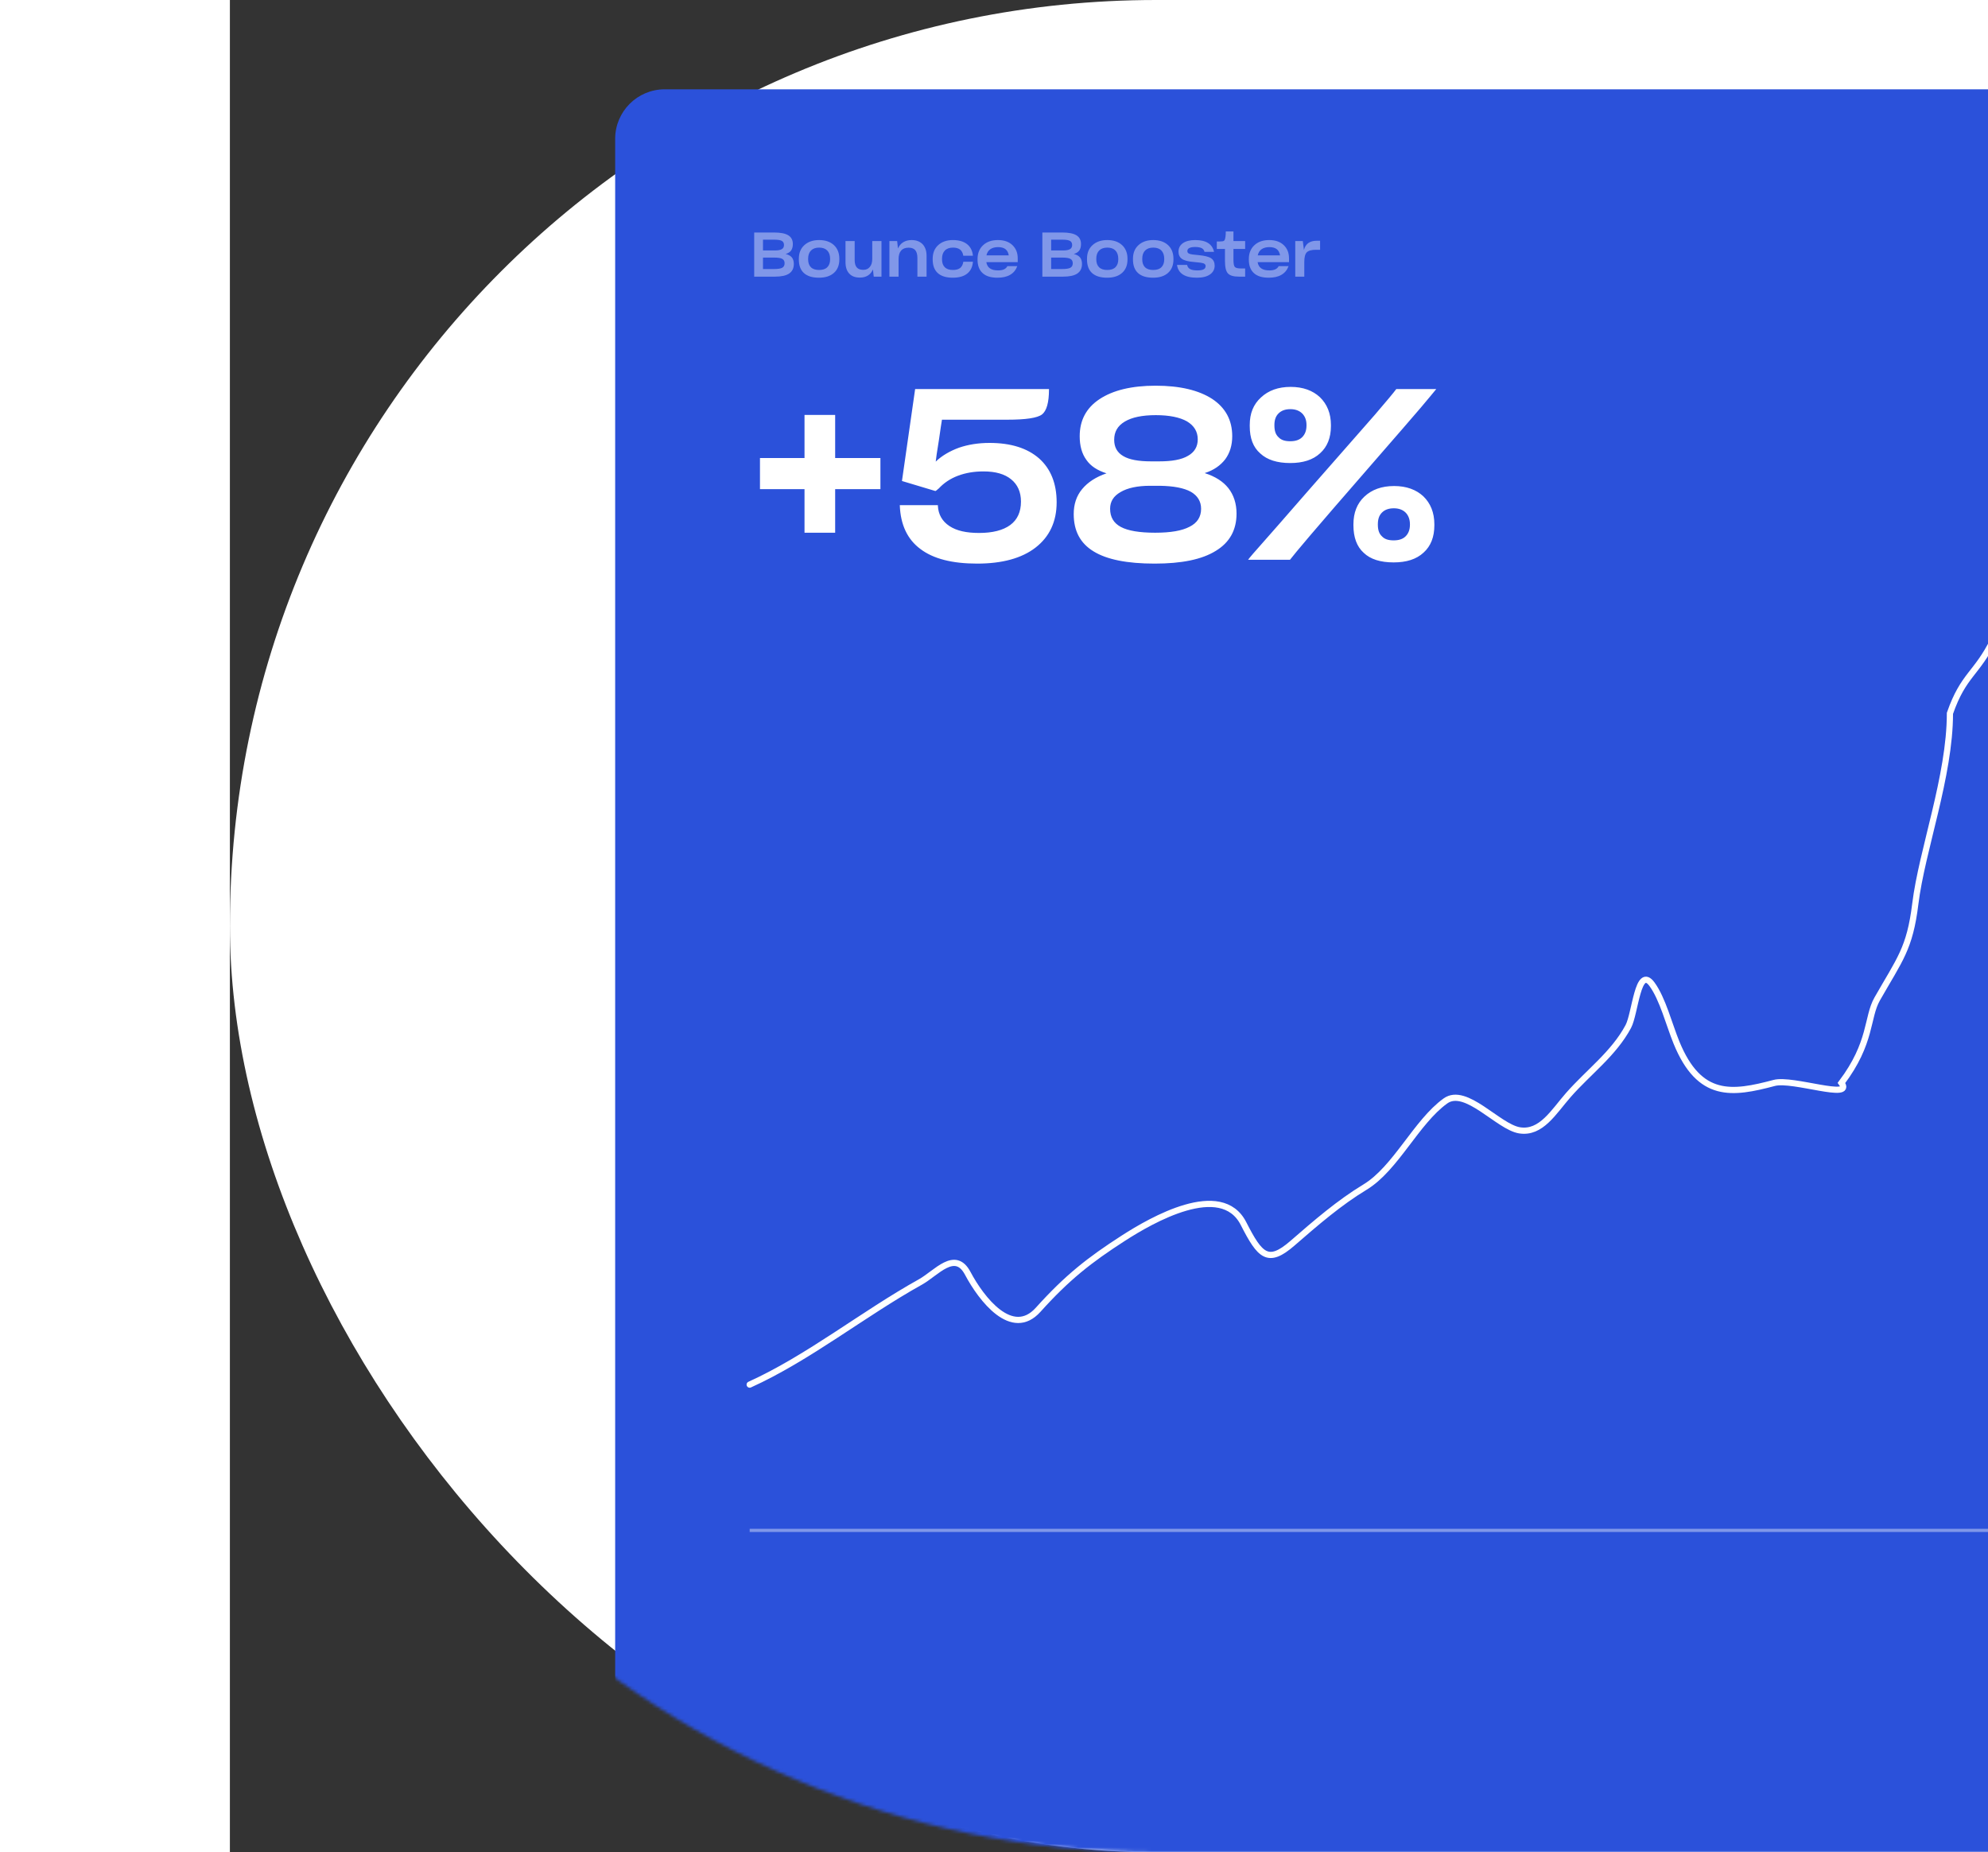 <svg width="601" height="560" viewBox="0 0 462 560" fill="none" xmlns="http://www.w3.org/2000/svg">
<rect x="0" y="0" width="462" height="560" fill="#333333" stroke="none"/>
<rect width="884" height="560" rx="280" fill="white"/>
<mask id="mask0_17520_568" style="mask-type:alpha" maskUnits="userSpaceOnUse" x="0" y="0" width="884" height="560">
<path d="M0 0H604C758.64 0 884 125.36 884 280C884 434.64 758.64 560 604 560H280C125.36 560 0 434.64 0 280V0Z" fill="white"/>
</mask>
<g mask="url(#mask0_17520_568)">
<rect x="116.473" y="27" width="500.838" height="533" rx="14.977" fill="#2B51DA"/>
<path d="M157.139 418.591C174.891 410.554 191.427 397.209 208.762 387.558C213.545 384.896 219.202 377.668 223.064 384.953C227.187 392.731 236.45 404.738 244.341 395.968C253.124 386.207 259.846 380.924 270.153 374.292C278.61 368.851 299.694 356.696 306.429 369.91C311.447 379.755 313.832 382.284 321.253 375.832C328.345 369.667 335.427 363.552 343.141 358.894C352.447 353.277 358.642 339.185 367.471 332.836C373.628 328.409 383.44 340.69 389.882 341.72C396.421 342.765 400.208 336.085 404.619 331.06C410.782 324.038 418.346 318.569 422.757 310.332C424.869 306.387 425.633 291.733 429.908 297.539C433.149 301.943 435.094 309.746 437.32 315.188C444.29 332.23 454.161 330.768 466.881 327.388C472.448 325.908 491.111 332.698 487.202 327.388C496.399 315.188 494.806 307.62 497.998 302.009C504.796 290.06 507.857 286.837 509.523 273.258C511.514 257.036 519.991 234.661 519.991 215.651C524.1 203.867 528.057 203.833 533.186 193.382C540.314 178.86 548.94 169.458 558.531 158.602C563.814 152.622 565.921 142.337 569.955 135.031" stroke="white" stroke-width="1.872" stroke-linecap="round"/>
<path opacity="0.4" d="M164.721 83.637H158.505V70.289H164.533C166.462 70.289 167.885 70.569 168.802 71.131C169.719 71.693 170.187 72.573 170.187 73.752V73.808C170.187 74.613 170 75.25 169.663 75.736C169.307 76.223 168.764 76.56 168.016 76.785C168.858 76.991 169.476 77.328 169.888 77.814C170.281 78.301 170.487 78.957 170.487 79.78V79.799C170.487 81.109 170 82.064 169.064 82.701C168.109 83.337 166.668 83.637 164.721 83.637ZM164.665 72.46H161.164V75.718H164.721C165.694 75.718 166.406 75.587 166.855 75.325C167.285 75.062 167.51 74.651 167.51 74.089V74.052C167.51 73.49 167.285 73.078 166.874 72.835C166.443 72.591 165.713 72.46 164.665 72.46ZM164.496 77.871H161.164V81.334H164.384C165.582 81.334 166.443 81.222 166.949 80.96C167.435 80.698 167.697 80.248 167.697 79.593V79.574C167.697 78.957 167.454 78.526 166.986 78.264C166.518 78.002 165.694 77.871 164.496 77.871ZM178.085 83.955C176.082 83.955 174.566 83.487 173.536 82.551C172.506 81.615 172.001 80.248 172.001 78.413V78.245C172.001 76.504 172.544 75.119 173.667 74.108C174.772 73.097 176.251 72.573 178.123 72.573C179.995 72.573 181.493 73.078 182.597 74.089C183.683 75.1 184.245 76.485 184.245 78.245V78.413C184.245 80.173 183.702 81.521 182.616 82.495C181.53 83.468 180.032 83.955 178.085 83.955ZM178.123 81.615C179.209 81.615 180.032 81.353 180.594 80.791C181.156 80.248 181.455 79.443 181.455 78.395V78.245C181.455 77.159 181.156 76.317 180.594 75.736C180.032 75.156 179.209 74.856 178.142 74.856C177.074 74.856 176.251 75.156 175.67 75.736C175.09 76.335 174.809 77.159 174.809 78.245V78.395C174.809 79.443 175.09 80.248 175.652 80.791C176.213 81.353 177.037 81.615 178.123 81.615ZM196.983 83.637H194.643L194.399 81.446C194.062 82.251 193.576 82.869 192.902 83.281C192.228 83.712 191.404 83.918 190.449 83.918C189.045 83.918 187.978 83.524 187.229 82.701C186.48 81.896 186.106 80.735 186.106 79.237V72.872H188.877V78.563C188.877 79.612 189.083 80.361 189.513 80.847C189.925 81.334 190.58 81.577 191.479 81.577C192.321 81.577 192.976 81.297 193.463 80.698C193.95 80.117 194.193 79.312 194.193 78.264V72.872H196.983V83.637ZM205.185 74.875C204.174 74.875 203.425 75.175 202.919 75.755C202.395 76.354 202.152 77.215 202.152 78.357V83.637H199.381V72.872H201.721L201.965 75.119C202.32 74.295 202.844 73.677 203.556 73.228C204.267 72.797 205.11 72.573 206.083 72.573C207.506 72.573 208.61 73.003 209.415 73.827C210.202 74.669 210.614 75.83 210.614 77.309V83.637H207.843V77.983C207.843 76.916 207.618 76.13 207.188 75.624C206.757 75.137 206.083 74.875 205.185 74.875ZM218.525 83.955C216.541 83.955 215.024 83.487 213.995 82.551C212.965 81.615 212.46 80.23 212.46 78.413V78.245C212.46 76.523 213.003 75.137 214.126 74.108C215.23 73.097 216.709 72.573 218.581 72.573C220.379 72.573 221.783 72.984 222.831 73.789C223.88 74.613 224.479 75.774 224.628 77.29V77.309H221.708V77.272C221.577 76.467 221.259 75.868 220.753 75.456C220.229 75.062 219.518 74.856 218.6 74.856C217.533 74.856 216.709 75.156 216.148 75.736C215.567 76.335 215.287 77.159 215.287 78.245V78.395C215.287 79.443 215.567 80.248 216.129 80.791C216.691 81.353 217.496 81.615 218.581 81.615C219.518 81.615 220.248 81.428 220.772 81.016C221.277 80.604 221.596 79.986 221.727 79.144V79.125H224.628V79.162C224.497 80.735 223.917 81.914 222.869 82.738C221.82 83.562 220.379 83.955 218.525 83.955ZM235.049 80.454H238.044C237.614 81.615 236.902 82.495 235.891 83.075C234.88 83.674 233.607 83.955 232.053 83.955C230.069 83.955 228.571 83.506 227.56 82.57C226.531 81.634 226.025 80.286 226.025 78.488V78.32C226.025 76.598 226.568 75.194 227.691 74.145C228.796 73.097 230.294 72.573 232.184 72.573C234.038 72.573 235.498 73.078 236.565 74.089C237.632 75.1 238.175 76.429 238.175 78.114V79.256H228.684C228.815 80.08 229.17 80.716 229.769 81.128C230.35 81.54 231.155 81.746 232.203 81.746C232.952 81.746 233.551 81.652 234.019 81.428C234.468 81.222 234.824 80.903 235.049 80.454ZM232.241 74.707C231.267 74.707 230.481 74.931 229.882 75.343C229.283 75.774 228.889 76.392 228.721 77.197H235.461C235.33 76.373 234.993 75.736 234.468 75.325C233.925 74.913 233.177 74.707 232.241 74.707ZM251.836 83.637H245.62V70.289H251.649C253.577 70.289 255 70.569 255.917 71.131C256.834 71.693 257.302 72.573 257.302 73.752V73.808C257.302 74.613 257.115 75.25 256.778 75.736C256.422 76.223 255.88 76.56 255.131 76.785C255.973 76.991 256.591 77.328 257.003 77.814C257.396 78.301 257.602 78.957 257.602 79.78V79.799C257.602 81.109 257.115 82.064 256.179 82.701C255.224 83.337 253.783 83.637 251.836 83.637ZM251.78 72.46H248.279V75.718H251.836C252.809 75.718 253.521 75.587 253.97 75.325C254.401 75.062 254.625 74.651 254.625 74.089V74.052C254.625 73.49 254.401 73.078 253.989 72.835C253.558 72.591 252.828 72.46 251.78 72.46ZM251.611 77.871H248.279V81.334H251.499C252.697 81.334 253.558 81.222 254.064 80.96C254.55 80.698 254.812 80.248 254.812 79.593V79.574C254.812 78.957 254.569 78.526 254.101 78.264C253.633 78.002 252.809 77.871 251.611 77.871ZM265.2 83.955C263.197 83.955 261.681 83.487 260.651 82.551C259.622 81.615 259.116 80.248 259.116 78.413V78.245C259.116 76.504 259.659 75.119 260.782 74.108C261.887 73.097 263.366 72.573 265.238 72.573C267.11 72.573 268.608 73.078 269.712 74.089C270.798 75.1 271.36 76.485 271.36 78.245V78.413C271.36 80.173 270.817 81.521 269.731 82.495C268.645 83.468 267.147 83.955 265.2 83.955ZM265.238 81.615C266.324 81.615 267.147 81.353 267.709 80.791C268.271 80.248 268.57 79.443 268.57 78.395V78.245C268.57 77.159 268.271 76.317 267.709 75.736C267.147 75.156 266.324 74.856 265.257 74.856C264.19 74.856 263.366 75.156 262.785 75.736C262.205 76.335 261.924 77.159 261.924 78.245V78.395C261.924 79.443 262.205 80.248 262.767 80.791C263.328 81.353 264.152 81.615 265.238 81.615ZM279.095 83.955C277.092 83.955 275.575 83.487 274.546 82.551C273.516 81.615 273.011 80.248 273.011 78.413V78.245C273.011 76.504 273.554 75.119 274.677 74.108C275.781 73.097 277.26 72.573 279.132 72.573C281.005 72.573 282.502 73.078 283.607 74.089C284.693 75.1 285.254 76.485 285.254 78.245V78.413C285.254 80.173 284.711 81.521 283.625 82.495C282.54 83.468 281.042 83.955 279.095 83.955ZM279.132 81.615C280.218 81.615 281.042 81.353 281.604 80.791C282.165 80.248 282.465 79.443 282.465 78.395V78.245C282.465 77.159 282.165 76.317 281.604 75.736C281.042 75.156 280.218 74.856 279.151 74.856C278.084 74.856 277.26 75.156 276.68 75.736C276.1 76.335 275.819 77.159 275.819 78.245V78.395C275.819 79.443 276.1 80.248 276.661 80.791C277.223 81.353 278.047 81.615 279.132 81.615ZM297.71 80.304C297.71 81.428 297.224 82.326 296.288 82.981C295.333 83.637 294.022 83.955 292.356 83.955C290.521 83.955 289.117 83.637 288.125 83C287.114 82.364 286.515 81.39 286.328 80.08H289.379C289.492 80.679 289.81 81.091 290.297 81.353C290.784 81.615 291.495 81.746 292.468 81.746C293.33 81.746 293.947 81.652 294.359 81.428C294.771 81.222 294.977 80.885 294.977 80.417C294.977 80.061 294.771 79.799 294.378 79.63C293.966 79.481 293.049 79.331 291.589 79.219C289.81 79.088 288.556 78.769 287.844 78.282C287.133 77.796 286.777 77.066 286.777 76.092C286.777 75.006 287.208 74.145 288.106 73.509C289.005 72.891 290.241 72.573 291.832 72.573C293.479 72.573 294.79 72.872 295.726 73.471C296.662 74.07 297.261 74.95 297.523 76.148H294.64C294.528 75.643 294.247 75.268 293.798 75.025C293.348 74.8 292.674 74.669 291.813 74.669C291.027 74.669 290.428 74.782 290.035 74.988C289.642 75.194 289.454 75.493 289.454 75.905C289.454 76.279 289.642 76.56 290.053 76.71C290.465 76.878 291.364 77.01 292.787 77.122C294.659 77.29 295.951 77.609 296.662 78.095C297.355 78.582 297.71 79.312 297.71 80.304ZM305.805 81.165H306.928V83.637H305.094C303.446 83.637 302.323 83.319 301.724 82.663C301.125 82.027 300.825 80.772 300.825 78.938V75.268H298.354V73.003C298.729 73.003 299.028 73.003 299.215 73.003C299.403 73.003 299.571 72.984 299.758 72.966C300.189 72.966 300.488 72.872 300.638 72.685C300.788 72.498 300.9 72.142 300.975 71.618C301.013 71.412 301.031 71.15 301.05 70.832C301.069 70.513 301.069 70.232 301.069 69.97H303.39V72.872H306.928V75.268H303.39V78.47C303.39 79.649 303.521 80.398 303.802 80.698C304.064 81.016 304.738 81.165 305.805 81.165ZM317.063 80.454H320.058C319.628 81.615 318.916 82.495 317.906 83.075C316.895 83.674 315.622 83.955 314.068 83.955C312.083 83.955 310.586 83.506 309.575 82.57C308.545 81.634 308.04 80.286 308.04 78.488V78.32C308.04 76.598 308.582 75.194 309.706 74.145C310.81 73.097 312.308 72.573 314.199 72.573C316.052 72.573 317.512 73.078 318.579 74.089C319.647 75.1 320.189 76.429 320.189 78.114V79.256H310.698C310.829 80.08 311.185 80.716 311.784 81.128C312.364 81.54 313.169 81.746 314.217 81.746C314.966 81.746 315.565 81.652 316.033 81.428C316.483 81.222 316.838 80.903 317.063 80.454ZM314.255 74.707C313.281 74.707 312.495 74.931 311.896 75.343C311.297 75.774 310.904 76.392 310.735 77.197H317.475C317.344 76.373 317.007 75.736 316.483 75.325C315.94 74.913 315.191 74.707 314.255 74.707ZM324.807 79.219V83.637H322.073V72.872H324.357L324.694 75.568C324.938 74.632 325.387 73.939 326.024 73.471C326.66 73.022 327.521 72.778 328.588 72.778H329.581V75.512H328.364C326.997 75.512 326.061 75.774 325.556 76.279C325.05 76.803 324.807 77.777 324.807 79.219Z" fill="white"/>
<path d="M196.663 138.464V147.874H182.981V161.049H173.716V147.874H160.251V138.464H173.716V125.434H182.981V138.464H196.663ZM249.939 151.855C249.939 157.719 247.767 162.279 243.569 165.537C239.37 168.794 233.435 170.387 225.906 170.387C218.378 170.387 212.659 168.939 208.75 165.971C204.841 163.076 202.742 158.66 202.525 152.796V152.724H214.035V152.941C214.179 155.547 215.338 157.574 217.509 159.022C219.681 160.47 222.649 161.121 226.485 161.121C230.539 161.121 233.724 160.325 235.896 158.732C238.067 157.14 239.153 154.751 239.153 151.638C239.153 148.743 238.14 146.499 236.185 144.906C234.231 143.314 231.48 142.517 227.861 142.517C224.965 142.517 222.432 142.952 220.115 143.82C217.799 144.689 215.844 145.992 214.252 147.729L214.107 147.802C214.035 147.874 213.962 147.946 213.817 148.091C213.6 148.236 213.455 148.381 213.383 148.381L213.311 148.453L203.176 145.413L207.158 117.616H247.623V117.761C247.623 121.67 246.899 124.203 245.523 125.289C244.076 126.375 240.601 126.881 235.027 126.881H215.265L214.903 129.198C214.758 130.067 214.614 131.37 214.324 133.179C214.035 135.061 213.817 136.437 213.673 137.305L213.383 139.549C215.265 137.74 217.654 136.364 220.405 135.351C223.156 134.41 226.196 133.903 229.67 133.903C236.113 133.903 241.108 135.496 244.655 138.608C248.129 141.721 249.939 146.137 249.939 151.855ZM304.323 155.258C304.323 160.252 302.224 164.017 298.025 166.55C293.827 169.156 287.674 170.387 279.566 170.387C271.242 170.387 265.089 169.156 261.107 166.695C257.053 164.234 255.099 160.47 255.099 155.402C255.099 152.507 255.895 149.973 257.633 147.874C259.37 145.775 261.831 144.182 265.016 143.096C262.265 142.228 260.239 140.925 258.936 139.043C257.56 137.161 256.909 134.772 256.909 131.876C256.909 127.099 258.863 123.334 262.917 120.656C266.971 117.978 272.617 116.602 279.856 116.602C287.239 116.602 292.886 117.978 296.939 120.584C300.993 123.262 303.02 127.026 303.02 131.876C303.02 134.627 302.296 136.943 300.921 138.826C299.473 140.708 297.446 142.155 294.695 143.024C297.88 144.037 300.269 145.558 301.862 147.584C303.454 149.611 304.323 152.217 304.323 155.258ZM267.333 132.962C267.333 135.134 268.201 136.799 270.083 137.884C271.893 138.97 274.716 139.477 278.48 139.477H280.942C284.778 139.477 287.674 138.97 289.628 137.812C291.583 136.726 292.596 135.061 292.596 132.817C292.596 130.501 291.51 128.691 289.339 127.388C287.167 126.158 283.982 125.506 279.928 125.506C275.802 125.506 272.689 126.158 270.518 127.461C268.346 128.764 267.333 130.573 267.333 132.962ZM266.102 153.81C266.102 156.343 267.188 158.153 269.359 159.311C271.531 160.47 275.006 161.049 279.711 161.049C284.344 161.049 287.818 160.47 290.135 159.239C292.451 158.081 293.609 156.271 293.609 153.81C293.609 151.566 292.524 149.829 290.497 148.67C288.398 147.512 285.285 146.933 281.159 146.861H278.191C274.354 146.861 271.386 147.512 269.287 148.743C267.115 149.973 266.102 151.638 266.102 153.81ZM320.55 139.984C316.641 139.984 313.6 139.043 311.501 137.088C309.33 135.206 308.316 132.455 308.316 128.836V128.474C308.316 124.999 309.402 122.249 311.718 120.149C313.962 118.05 316.93 116.964 320.695 116.964C324.386 116.964 327.354 118.05 329.526 120.077C331.698 122.176 332.856 124.999 332.856 128.474V128.836C332.856 132.311 331.77 135.061 329.598 137.016C327.427 139.043 324.386 139.984 320.55 139.984ZM320.477 169.229H307.809C308.389 168.432 309.909 166.695 312.225 164.089C314.542 161.483 319.102 156.271 325.906 148.453C335.751 137.233 342.483 129.56 346.103 125.434C349.65 121.308 351.821 118.702 352.618 117.616H364.707C363.983 118.484 362.462 120.367 360.001 123.262C357.54 126.158 352.69 131.731 345.451 140.056C336.113 150.77 329.815 158.081 326.486 161.99C323.156 165.899 321.201 168.287 320.477 169.229ZM320.55 133.396C322.07 133.396 323.3 133.034 324.169 132.166C325.038 131.297 325.472 130.139 325.472 128.619V128.474C325.472 127.026 325.038 125.868 324.169 124.999C323.3 124.131 322.07 123.696 320.622 123.696C319.03 123.696 317.871 124.131 317.003 124.999C316.134 125.868 315.772 127.026 315.772 128.474V128.619C315.772 130.211 316.134 131.37 317.003 132.166C317.799 133.034 318.957 133.396 320.55 133.396ZM351.821 170.025C347.84 170.025 344.8 169.084 342.773 167.129C340.674 165.247 339.66 162.424 339.66 158.805V158.515C339.66 155.04 340.746 152.217 342.99 150.118C345.234 148.019 348.202 146.933 351.966 146.933C355.658 146.933 358.626 148.019 360.798 150.046C362.969 152.145 364.127 154.968 364.127 158.515V158.805C364.127 162.352 363.042 165.102 360.87 167.057C358.698 169.084 355.658 170.025 351.821 170.025ZM351.821 163.365C353.342 163.365 354.572 163.003 355.441 162.134C356.309 161.266 356.744 160.108 356.744 158.587V158.515C356.744 157.067 356.309 155.837 355.441 154.968C354.572 154.099 353.342 153.665 351.894 153.665C350.301 153.665 349.143 154.099 348.274 154.968C347.406 155.837 347.044 156.995 347.044 158.515V158.587C347.044 160.18 347.406 161.338 348.274 162.134C349.071 163.003 350.229 163.365 351.821 163.365Z" fill="white"/>
<path opacity="0.4" d="M157.139 462.662L596 462.662" stroke="white" stroke-width="0.966" fill="#2B51DA"/>
</g>
</svg>
